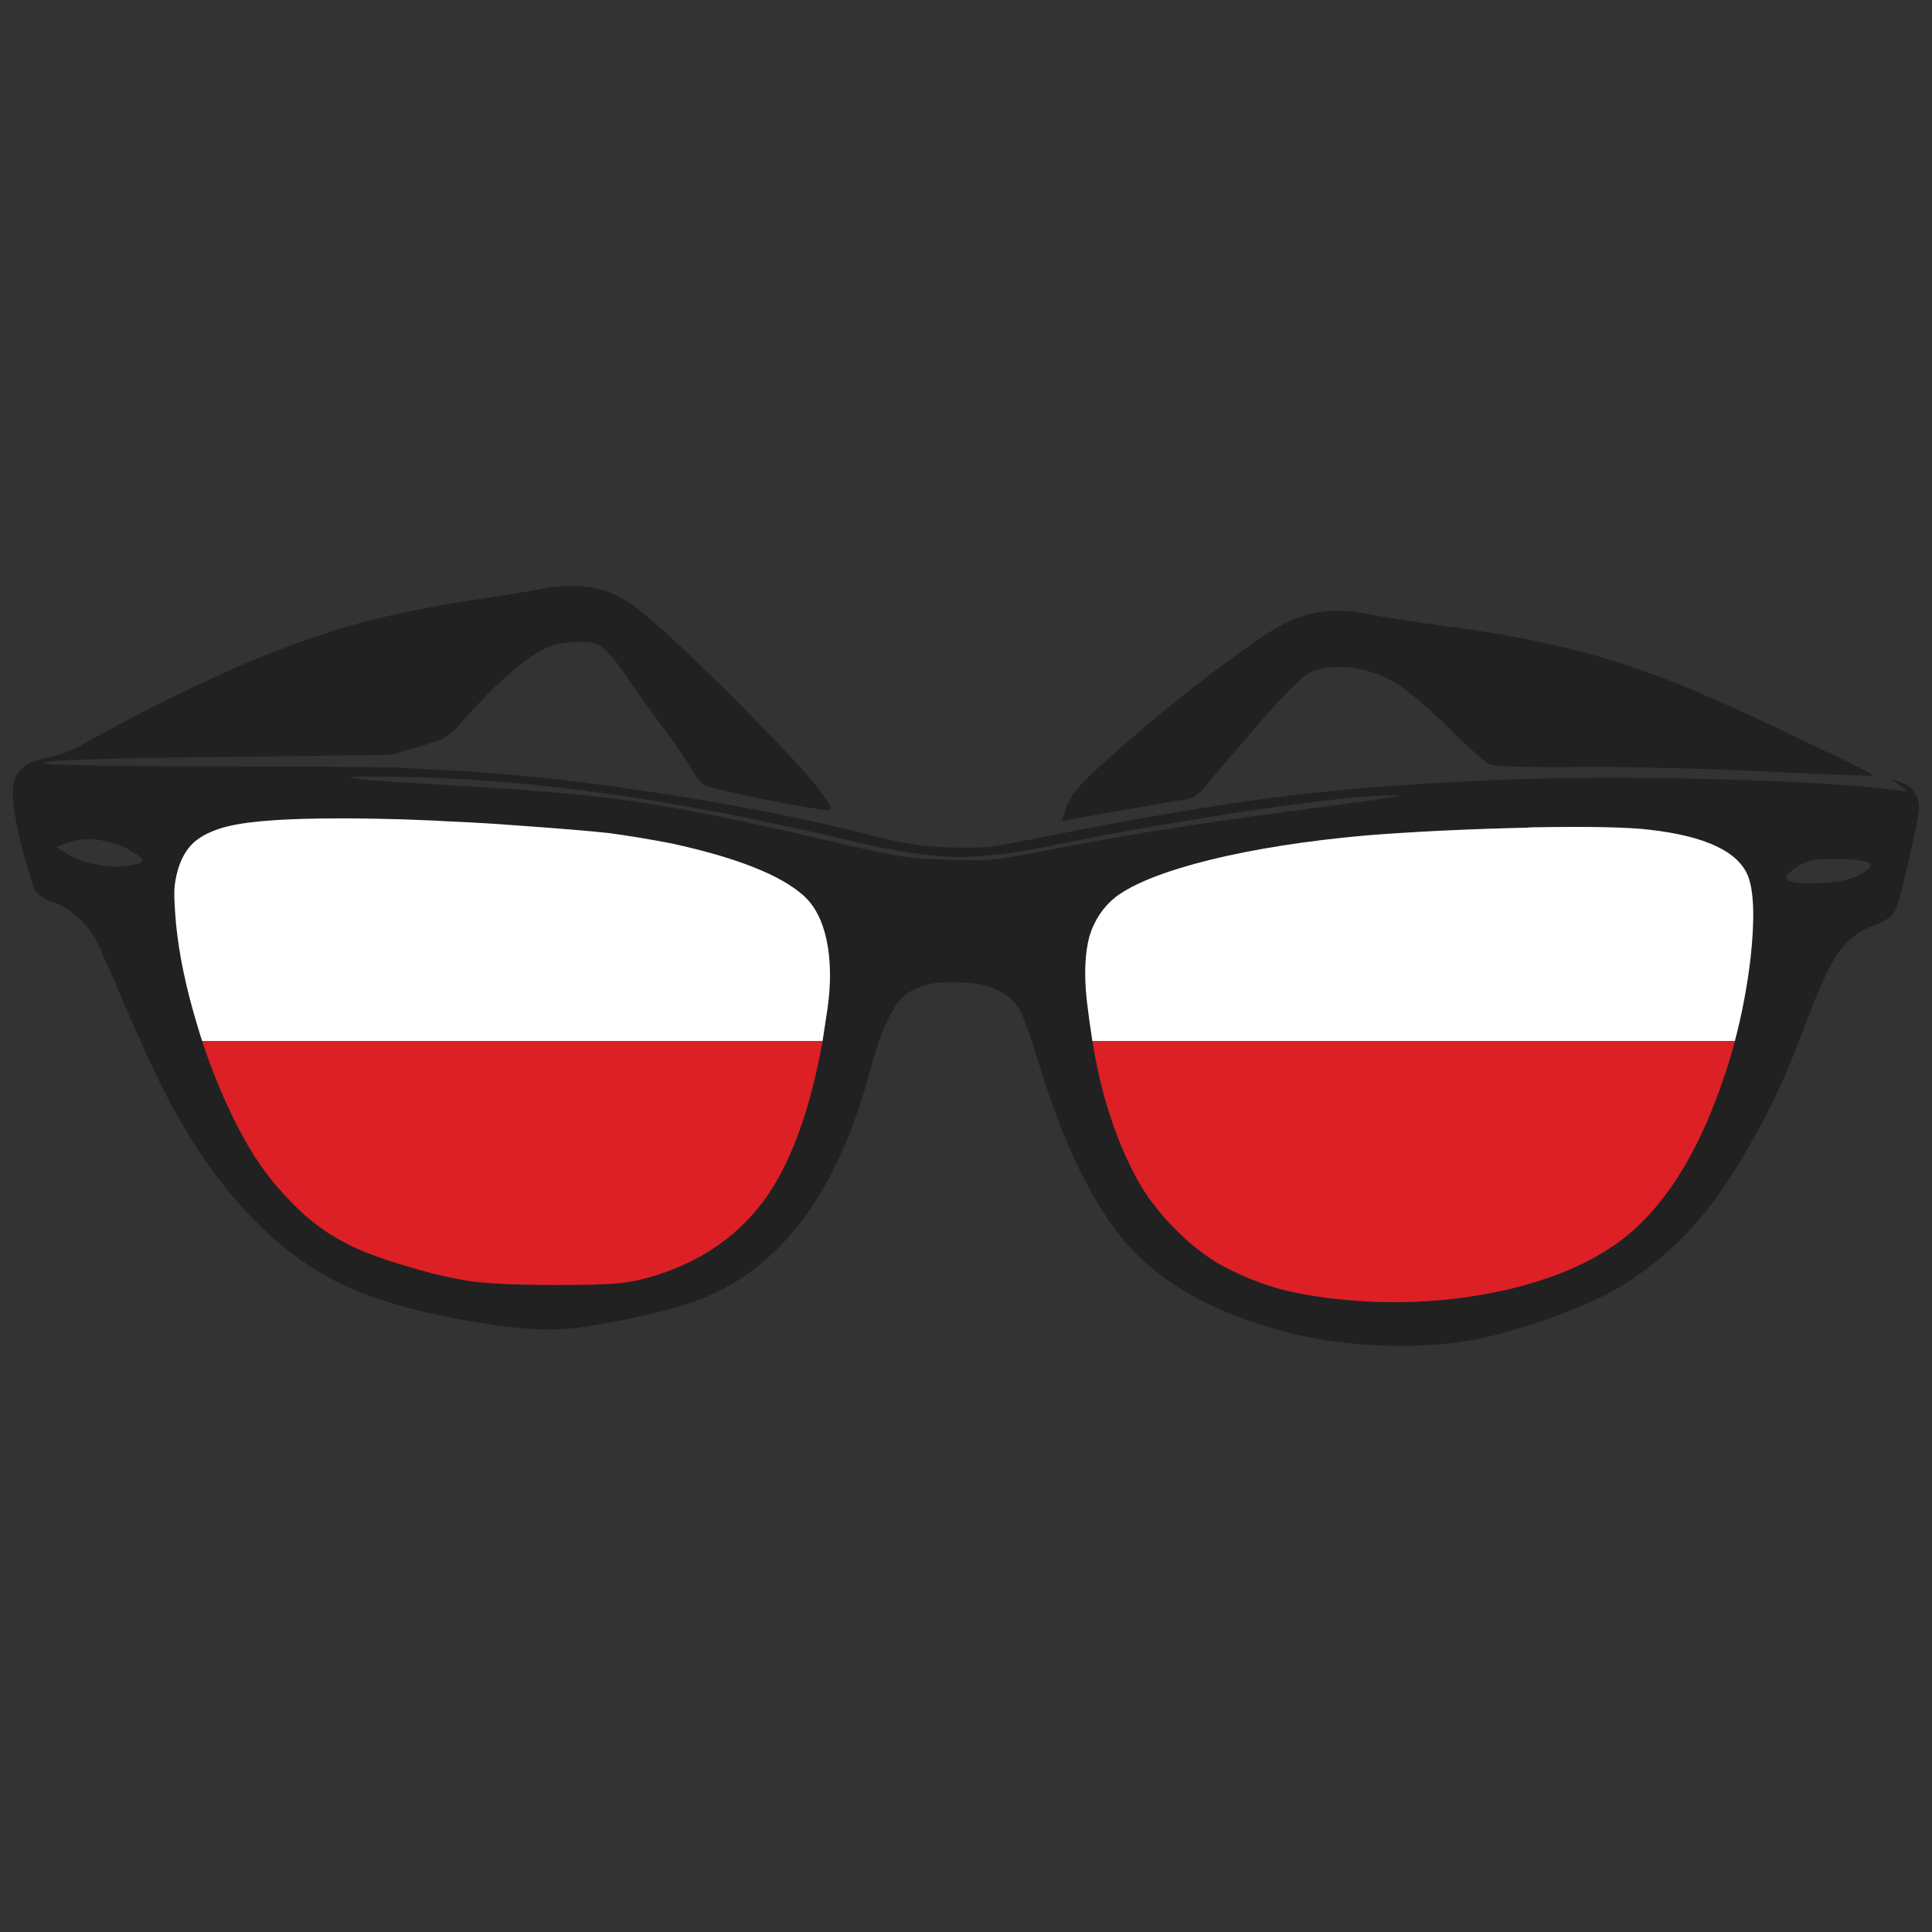<?xml version="1.0" encoding="utf-8"?>
<!-- Generator: Adobe Illustrator 16.0.0, SVG Export Plug-In . SVG Version: 6.00 Build 0)  -->
<!DOCTYPE svg PUBLIC "-//W3C//DTD SVG 1.1//EN" "http://www.w3.org/Graphics/SVG/1.1/DTD/svg11.dtd">
<svg version="1.1" id="Layer_1" xmlns="http://www.w3.org/2000/svg" xmlns:xlink="http://www.w3.org/1999/xlink" x="0px" y="0px"
	 width="300px" height="300px" viewBox="0 0 300 300" enable-background="new 0 0 300 300" xml:space="preserve">
<rect x="0" y="0" width="300" height="300" fill="#333333" stroke="none"/>
<g>
	<path fill-rule="evenodd" clip-rule="evenodd" fill="#212121" d="M202.322,95.672c1.66-0.517,3.302-0.794,4.926-0.831
		c1.623-0.038,3.633,0.184,6.031,0.664c2.509,0.48,6.197,1.053,11.067,1.717c4.98,0.627,9.592,1.385,13.834,2.271
		c2.841,0.59,5.534,1.218,8.079,1.883c6.272,1.699,12.691,4.007,19.258,6.924c3.91,1.662,9.167,4.098,15.771,7.311
		c6.528,3.102,9.738,4.708,9.627,4.818c-0.073,0.111-5.514-0.092-16.324-0.609c-4.5-0.222-9.572-0.406-15.218-0.554
		c-5.717-0.147-10.329-0.203-13.834-0.166c-2.914,0.037-5.367,0.037-7.359,0c-3.984-0.037-6.271-0.167-6.861-0.388
		c-0.332-0.184-1.144-0.831-2.436-1.938c-1.254-1.145-2.618-2.437-4.095-3.877c-3.32-3.324-6.124-5.668-8.411-7.035
		c-2.323-1.33-4.851-2.086-7.58-2.271c-2.547-0.148-4.483,0.221-5.811,1.107c-1.365,0.886-3.91,3.49-7.637,7.81
		c-4.317,4.985-6.991,8.124-8.024,9.416c-0.59,0.739-1.144,1.274-1.66,1.606c-0.479,0.333-1.052,0.555-1.715,0.665
		c-0.628,0.037-3.505,0.517-8.633,1.44l-10.403,1.827l0.443-1.496c0.331-1.218,1.014-2.418,2.047-3.6
		c0.96-1.181,2.896-3.028,5.811-5.539c3.246-2.879,6.197-5.391,8.854-7.533c2.582-2.104,5.441-4.302,8.577-6.591
		c3.21-2.4,5.589-4.043,7.139-4.93C199.224,96.89,200.737,96.188,202.322,95.672z M169.618,161.64
		c0.48,2.954,1.089,5.797,1.827,8.53c1.29,4.615,2.896,8.733,4.813,12.353c1.476,2.879,3.634,5.741,6.475,8.585
		c2.803,2.77,5.626,4.818,8.467,6.147c2.398,1.183,4.889,2.143,7.471,2.882c2.545,0.663,5.441,1.181,8.687,1.55
		c8.006,0.886,15.827,0.629,23.464-0.775c2.619-0.48,5.071-1.071,7.359-1.772c4.464-1.329,8.393-3.103,11.786-5.318
		c7.601-4.91,13.577-13.958,17.93-27.141c0.554-1.661,1.052-3.341,1.495-5.04c1.106-4.21,1.917-8.492,2.434-12.849
		c0.665-6.094,0.535-10.339-0.387-12.74c-1.514-3.803-6.586-6.204-15.218-7.201c-3.283-0.406-9.297-0.535-18.04-0.388
		c-0.368,0-0.737,0.019-1.106,0.056c-9.37,0.222-17.726,0.627-25.067,1.219c-9.076,0.812-17.1,2.068-24.072,3.767
		c-6.972,1.735-11.86,3.655-14.664,5.76c-1.955,1.551-3.32,3.582-4.095,6.092c-0.7,2.586-0.849,5.853-0.442,9.804
		C168.992,157.375,169.287,159.535,169.618,161.64z M127.729,130.346c5.792,1.366,9.703,2.215,11.731,2.547
		c1.992,0.333,4.557,0.536,7.692,0.61c3.172,0.111,5.533,0.092,7.082-0.056c1.624-0.148,4.446-0.627,8.467-1.44
		c10.921-2.142,23.057-4.099,36.412-5.871c9.481-1.256,15.033-2.013,16.656-2.271c1.032-0.147,1.549-0.258,1.549-0.333h-1.051
		c-3.246-0.111-10.44,0.646-21.581,2.271c-11.142,1.662-21.471,3.471-30.988,5.428c-6.346,1.33-11.565,1.939-15.661,1.829
		c-4.095-0.111-9.554-0.979-16.379-2.603c-11.399-2.696-21.766-4.782-31.1-6.259c-9.333-1.514-18.556-2.566-27.668-3.157
		c-1.955-0.111-3.854-0.204-5.699-0.277c-2.73-0.111-5.387-0.166-7.969-0.166c-2.952,0-4.557,0.037-4.814,0.11
		c-0.296,0.074,0.424,0.185,2.158,0.333c1.771,0.185,5.313,0.424,10.625,0.72c1.107,0.074,2.269,0.147,3.486,0.221
		c11.51,0.628,20.844,1.458,28.001,2.493C105.834,125.508,115.518,127.465,127.729,130.346z M133.816,129.349
		c3.023,0.812,5.422,1.348,7.193,1.606c1.733,0.333,3.781,0.535,6.143,0.609c2.655,0.111,4.74,0.092,6.252-0.056
		c1.55-0.184,4.243-0.664,8.08-1.44c14.904-2.991,27.558-5.133,37.961-6.425c10.402-1.293,22.597-2.179,36.577-2.66
		c0.738-0.037,1.457-0.055,2.158-0.055c8.56-0.258,18.427-0.222,29.605,0.111c12.063,0.332,20.991,0.886,26.783,1.662l1.716,0.221
		l-2.49-1.883l1.604,0.499c0.737,0.258,1.347,0.739,1.825,1.44c0.517,0.739,0.775,1.551,0.775,2.437c0,0.776-0.517,3.416-1.55,7.921
		c-1.032,4.467-1.716,7.089-2.047,7.864c-0.259,0.554-0.646,1.017-1.162,1.385c-0.517,0.37-1.347,0.777-2.49,1.22
		c-2.214,0.813-4.059,2.307-5.533,4.485c-1.438,2.216-3.174,6.093-5.202,11.632c-0.222,0.554-0.443,1.127-0.664,1.717
		c-2.14,5.724-4.74,11.207-7.803,16.451c-3.32,5.798-6.604,10.339-9.85,13.626c-3.727,3.803-7.655,6.812-11.787,9.027
		c-3.062,1.625-6.973,3.232-11.731,4.819c-1.66,0.518-3.431,1.034-5.312,1.551c-4.464,1.294-9.777,1.921-15.938,1.884
		c-6.16-0.074-11.897-0.793-17.21-2.161c-10.771-2.806-18.889-7.218-24.348-13.237c-5.46-6.019-10.219-15.73-14.277-29.136
		c-0.332-1.033-0.627-1.976-0.886-2.824c-0.737-2.215-1.328-3.766-1.77-4.653c-0.665-1.218-1.587-2.159-2.768-2.823
		c-1.181-0.666-2.27-1.091-3.265-1.274c-1.033-0.222-2.545-0.352-4.538-0.388c-3.726,0-6.4,0.904-8.024,2.713
		c-1.106,1.182-2.213,3.323-3.32,6.426c-0.517,1.478-1.031,3.176-1.548,5.096c-5.239,19.313-14.536,31.186-27.891,35.616
		c-2.435,0.812-5.663,1.643-9.684,2.492c-4.021,0.812-7.194,1.311-9.518,1.496c-3.91,0.331-9.26-0.13-16.048-1.385
		c-1.586-0.334-3.136-0.647-4.648-0.941c-4.759-1.071-8.817-2.31-12.174-3.712c-5.608-2.363-10.846-6.038-15.716-11.023
		c-4.87-4.984-9.278-11.225-13.226-18.722c-0.664-1.255-1.623-3.212-2.877-5.87c-0.48-1.034-0.922-2.05-1.328-3.047
		c-0.775-1.624-1.494-3.212-2.159-4.764c-2.582-6.055-4.15-9.62-4.704-10.69c-0.7-1.365-1.642-2.583-2.822-3.654
		c-1.217-1.145-2.454-1.921-3.707-2.327c-0.702-0.222-1.329-0.517-1.882-0.886c-0.59-0.334-0.959-0.664-1.106-0.998
		c-0.369-0.701-1.052-2.897-2.048-6.591c-1.291-5.021-1.715-8.474-1.272-10.358c0.479-1.883,2.065-3.083,4.759-3.6
		c0.848-0.148,1.881-0.443,3.099-0.886c1.181-0.443,2.305-0.979,3.375-1.607c3.284-1.883,7.49-4.099,12.617-6.647
		c5.127-2.51,9.26-4.431,12.396-5.76c6.05-2.512,11.749-4.524,17.099-6.038c3.541-0.959,7.434-1.827,11.676-2.604
		c2.213-0.442,4.537-0.83,6.972-1.163c5.755-0.887,9.204-1.459,10.348-1.717c0.553-0.11,1.347-0.203,2.38-0.277
		c1.07-0.073,2.084-0.092,3.043-0.055c2.398,0.11,4.648,0.757,6.751,1.938c2.029,1.219,4.815,3.49,8.356,6.813
		c4.353,4.099,8.577,8.253,12.671,12.463c4.132,4.21,7.065,7.367,8.799,9.472c1.292,1.662,2.066,2.75,2.325,3.267
		c0.295,0.48,0.24,0.739-0.167,0.776c-0.627,0.111-3.837-0.406-9.629-1.551c-5.792-1.182-9.001-1.938-9.629-2.271
		c-0.22-0.147-0.553-0.479-0.995-0.997c-0.443-0.517-0.83-1.108-1.162-1.772c-0.85-1.44-2.453-3.729-4.815-6.868
		c-2.287-3.103-4.095-5.65-5.422-7.645c-1.55-2.252-2.786-3.674-3.708-4.265c-0.885-0.591-2.287-0.813-4.206-0.665
		c-1.292,0.073-2.343,0.221-3.154,0.443c-0.775,0.258-1.734,0.738-2.878,1.44c-1.402,0.85-3.172,2.253-5.312,4.21
		c-2.029,1.92-4.077,4.062-6.143,6.425c-0.996,1.145-1.826,1.902-2.49,2.271c-0.407,0.258-1.052,0.517-1.937,0.775
		c-0.59,0.222-1.292,0.443-2.103,0.665l-4.427,1.273l-26.45,0.333c-17.671,0.184-26.783,0.48-27.336,0.886
		c-0.369,0.184,1.457,0.313,5.479,0.387c4.168,0.111,11.325,0.167,21.47,0.167c13.649,0.037,22.615,0.092,26.894,0.166
		c1.957,0.074,4.114,0.185,6.475,0.333c2.877,0.11,6.069,0.313,9.573,0.609c8.928,0.701,18.723,1.92,29.385,3.655
		C116.772,125.489,125.995,127.354,133.816,129.349z M31.387,161.64c1.587,4.801,3.432,9.25,5.534,13.348
		c1.477,2.845,2.97,5.263,4.483,7.257c1.475,1.957,3.32,3.988,5.534,6.094c2.065,1.846,4.187,3.342,6.364,4.486
		c2.139,1.183,5.09,2.344,8.854,3.488c1.844,0.555,3.522,1.034,5.035,1.441c2.324,0.554,4.335,0.96,6.032,1.219
		c2.914,0.369,7.249,0.553,13.004,0.553c4.611,0,7.71-0.073,9.296-0.22c1.624-0.111,3.302-0.407,5.036-0.888
		c8.19-2.289,14.462-6.646,18.814-13.072c3.727-5.575,6.512-13.478,8.356-23.706c0.257-1.624,0.517-3.322,0.774-5.096
		c0.553-3.95,0.498-7.496-0.166-10.635c-0.665-3.063-1.881-5.372-3.652-6.924c-3.616-3.175-10.44-5.852-20.475-8.03
		c-3.468-0.664-6.715-1.2-9.74-1.606c-3.062-0.333-8.004-0.739-14.83-1.219c-2.767-0.221-6.235-0.424-10.404-0.609
		c-0.7-0.037-1.383-0.074-2.047-0.111c-3.283-0.147-6.162-0.24-8.632-0.277c-11.474-0.222-19.257,0.185-23.353,1.219
		c-2.25,0.591-3.966,1.422-5.146,2.493c-1.106,1.034-1.918,2.437-2.435,4.209c-0.332,1.182-0.517,2.252-0.553,3.212
		c-0.037,1.034,0.055,2.806,0.277,5.317c0.479,4.801,1.585,10.043,3.32,15.73C30.89,160.089,31.13,160.864,31.387,161.64z
		 M278.188,135.219c-0.517,0.48-0.793,0.794-0.829,0.942c-0.037,0.185,0.129,0.388,0.498,0.609c0.553,0.296,1.845,0.425,3.873,0.388
		c2.029-0.037,3.634-0.203,4.815-0.498c1.254-0.333,2.287-0.776,3.099-1.33c0.774-0.517,0.995-0.941,0.663-1.273
		c-0.331-0.333-1.715-0.554-4.15-0.665c-2.472-0.074-4.187,0.018-5.146,0.276c-0.479,0.185-0.996,0.407-1.55,0.665
		C278.872,134.666,278.447,134.961,278.188,135.219z M8.755,131.508l1.604,1.053c1.218,0.738,2.638,1.274,4.262,1.606
		c1.697,0.369,3.246,0.479,4.648,0.332c1.66-0.222,2.582-0.424,2.767-0.609c0.295-0.296-0.075-0.757-1.107-1.385
		c-0.96-0.665-2.066-1.182-3.32-1.551c-1.476-0.443-2.749-0.664-3.818-0.664s-2.195,0.203-3.375,0.609L8.755,131.508z"/>
	<path fill-rule="evenodd" clip-rule="evenodd" fill="#FFFFFF" d="M269.392,161.64h-99.773c-0.331-2.104-0.626-4.265-0.885-6.48
		c-0.406-3.951-0.258-7.218,0.442-9.804c0.774-2.51,2.14-4.541,4.095-6.092c2.804-2.105,7.692-4.025,14.664-5.76
		c6.973-1.698,14.996-2.955,24.072-3.767c7.342-0.591,15.697-0.997,25.067-1.219c0.369-0.037,0.738-0.056,1.106-0.056
		c8.743-0.147,14.757-0.019,18.04,0.388c8.632,0.997,13.704,3.397,15.218,7.201c0.922,2.401,1.052,6.646,0.387,12.74
		C271.309,153.147,270.498,157.43,269.392,161.64z M127.729,161.64H31.387c-0.257-0.775-0.497-1.551-0.718-2.326
		c-1.735-5.687-2.842-10.929-3.32-15.73c-0.222-2.512-0.313-4.283-0.277-5.317c0.037-0.96,0.222-2.031,0.553-3.212
		c0.517-1.773,1.329-3.176,2.435-4.209c1.18-1.071,2.896-1.902,5.146-2.493c4.095-1.034,11.879-1.44,23.353-1.219
		c2.471,0.037,5.349,0.129,8.632,0.277c0.664,0.037,1.347,0.074,2.047,0.111c4.169,0.185,7.637,0.388,10.404,0.609
		c6.825,0.48,11.768,0.886,14.83,1.219c3.025,0.406,6.272,0.942,9.74,1.606c10.034,2.179,16.858,4.855,20.475,8.03
		c1.771,1.552,2.987,3.86,3.652,6.924c0.664,3.14,0.719,6.685,0.166,10.635C128.246,158.317,127.986,160.016,127.729,161.64z"/>
	<path fill-rule="evenodd" clip-rule="evenodd" fill="#DD1F26" d="M169.618,161.64h99.773c-0.443,1.699-0.941,3.379-1.495,5.04
		c-4.353,13.183-10.329,22.23-17.93,27.141c-3.394,2.216-7.322,3.989-11.786,5.318c-2.288,0.701-4.74,1.292-7.359,1.772
		c-7.637,1.404-15.458,1.661-23.464,0.775c-3.245-0.369-6.142-0.887-8.687-1.55c-2.582-0.739-5.072-1.699-7.471-2.882
		c-2.841-1.329-5.664-3.378-8.467-6.147c-2.841-2.844-4.999-5.706-6.475-8.585c-1.918-3.619-3.523-7.737-4.813-12.353
		C170.707,167.437,170.099,164.594,169.618,161.64z M31.387,161.64h96.342c-1.845,10.229-4.63,18.131-8.356,23.706
		c-4.353,6.426-10.625,10.783-18.814,13.072c-1.734,0.48-3.412,0.776-5.036,0.888c-1.585,0.146-4.685,0.22-9.296,0.22
		c-5.755,0-10.09-0.184-13.004-0.553c-1.697-0.259-3.708-0.665-6.032-1.219c-1.513-0.407-3.191-0.887-5.035-1.441
		c-3.764-1.145-6.715-2.306-8.854-3.488c-2.177-1.145-4.298-2.641-6.364-4.486c-2.213-2.105-4.059-4.137-5.534-6.094
		c-1.513-1.994-3.007-4.412-4.483-7.257C34.818,170.89,32.974,166.44,31.387,161.64z"/>
</g>
</svg>
